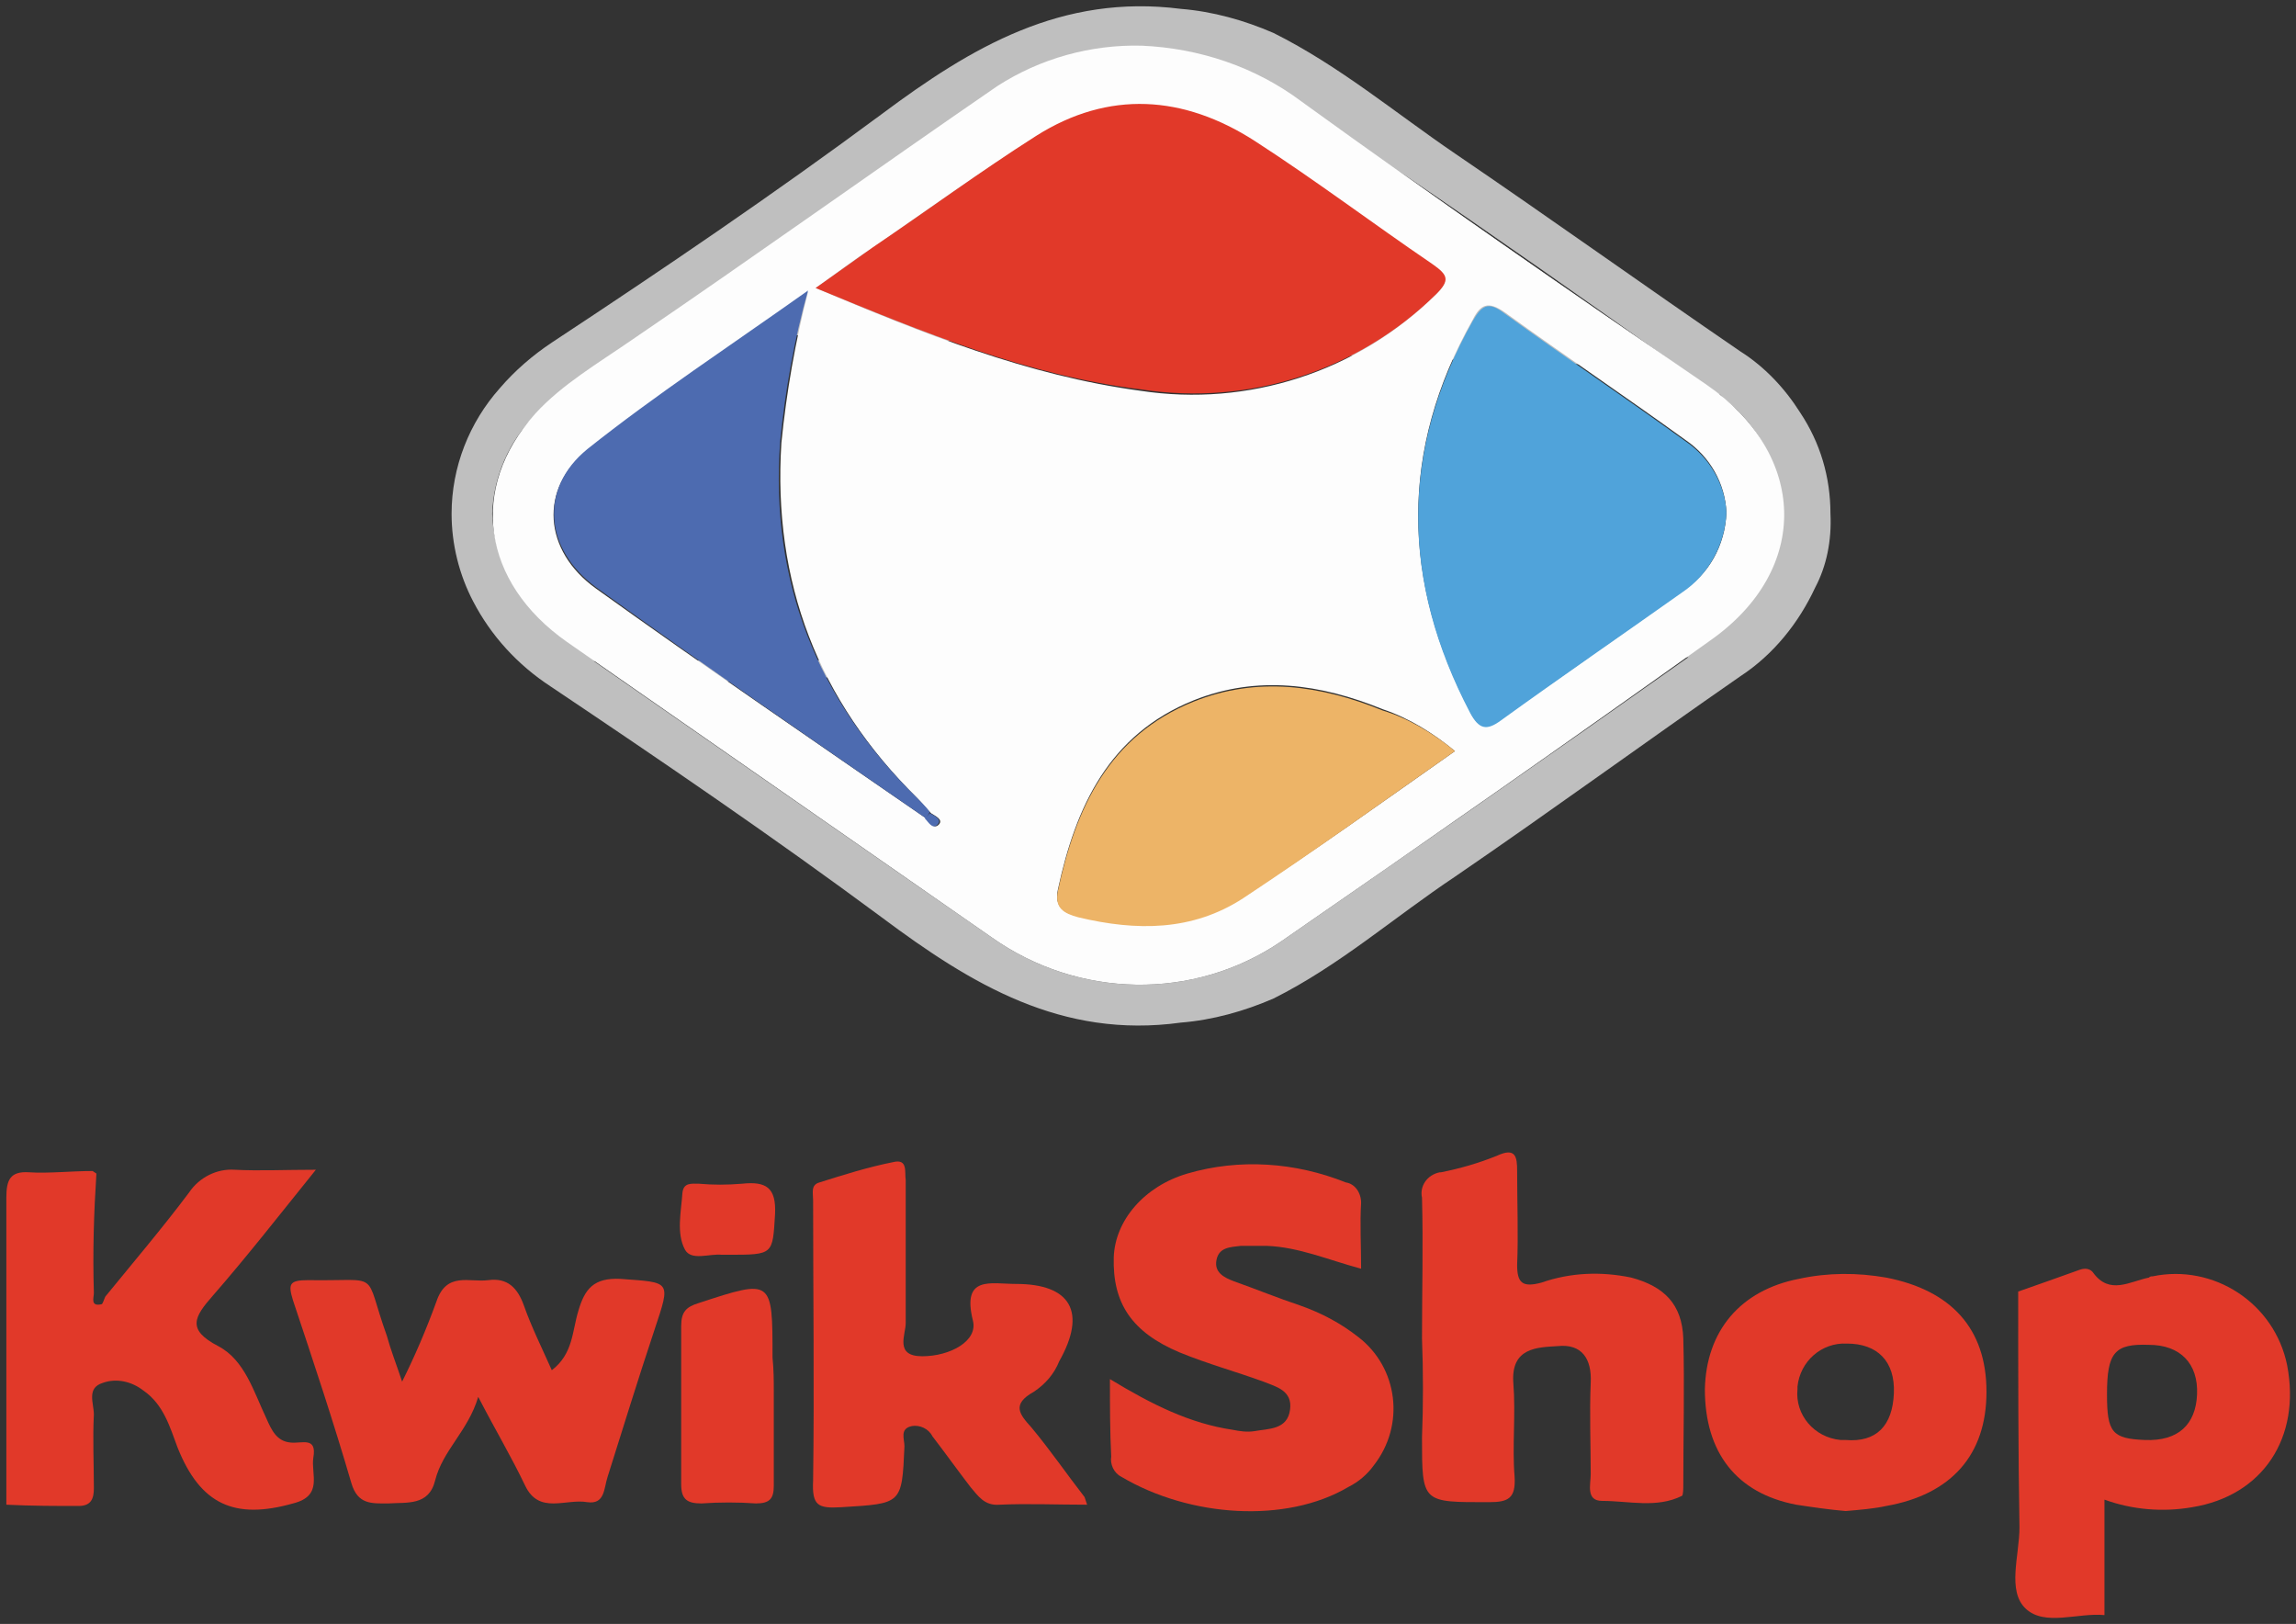 <?xml version="1.0" encoding="utf-8"?>
<!-- Generator: Adobe Illustrator 21.1.0, SVG Export Plug-In . SVG Version: 6.00 Build 0)  -->
<svg version="1.1" id="Layer_1" xmlns="http://www.w3.org/2000/svg" xmlns:xlink="http://www.w3.org/1999/xlink" x="0px" y="0px"
	 viewBox="0 0 181 128" style="enable-background:new 0 0 181 128;" xml:space="preserve">
<rect x="0" y="0" width="181" height="128" fill="#333333" stroke="none"/>
<style type="text/css">
	.st0{fill:#BFBFBF;}
	.st1{fill:#E13929;}
	.st2{fill:#FDFDFD;}
	.st3{fill:#50A3DA;}
	.st4{fill:#4D6BB0;}
	.st5{fill:#EDB467;}
</style>
<title>CR</title>
<path class="st0" d="M144.3,40.5c0-2.9-0.8-5.6-2.4-8c-1.2-1.9-2.8-3.6-4.7-4.8c-7.6-5.2-15-10.5-22.5-15.6
	c-4.7-3.2-9.1-6.9-14.3-9.5c-2.3-1-4.8-1.7-7.3-1.9c-9.4-1.2-16.5,3-23.6,8.3c-8.5,6.3-17.2,12.2-26,18c-1.5,1-2.9,2.2-4.1,3.6
	c-2.4,2.7-3.8,6.2-3.8,9.9c0,2.4,0.6,4.8,1.7,6.9c1.4,2.7,3.5,5,6.1,6.7C52.2,60,61,66,69.5,72.3c7.1,5.3,14.2,9.6,23.6,8.3
	c2.5-0.2,5-0.9,7.3-1.9c5.2-2.6,9.5-6.4,14.3-9.6c7.6-5.2,15-10.6,22.5-15.8c2.6-1.7,4.6-4.2,5.9-7C144,44.6,144.4,42.6,144.3,40.5z
	 M101,74.2c-6.9,4.7-16,4.5-22.8-0.3c-10.5-7.3-20.9-14.5-31.4-21.8H47c-1.7-1.1-3.3-2.4-4.8-3.8c-2-2.1-3.3-4.9-3.4-7.8
	c0.1-2.9,1.3-5.7,3.4-7.8c0.6-0.7,1.3-1.3,2.1-1.9l0.4-0.3l6.5-4.5l81.3,3c-7.4-5.1-14.9-10.3-22.2-15.5
	c7.5,5.1,14.9,10.3,22.2,15.5l0,0l0.3,0.2l2,1.4l0.7,0.5h0.1l0.4,0.4c2.7,2.1,4.4,5.4,4.6,8.8c0,0.1,0,0.2,0,0.2s0,0.1,0,0.2
	c-0.1,3.6-2.2,7.2-6.1,9.9l-31.2,1.3l29.8-0.1C122.5,59.3,111.7,66.8,101,74.2L101,74.2z"/>
<path class="st0" d="M103.3,51.9L47,52.1c0.9,0.6,1.9,1.3,2.8,1.9L103.3,51.9z"/>
<path class="st1" d="M0.5,118.6c0-8.1,0-16.1,0-24.2c0-1.4,0.3-2.1,1.8-2s3.3-0.1,5-0.1l0.3,0.2c-0.2,3.1-0.3,6.2-0.2,9.4
	c0,0.4-0.3,1.1,0.6,0.9c0.1,0,0.2-0.4,0.3-0.6c2.2-2.7,4.5-5.4,6.6-8.2c0.8-1.2,2.2-1.9,3.6-1.8c2,0.1,3.9,0,6.4,0
	c-2.9,3.6-5.4,6.8-8.1,9.9c-1.5,1.7-2.1,2.7,0.4,4c2.1,1.1,2.8,3.6,3.8,5.7c0.4,0.9,0.8,1.8,1.9,1.9c0.9,0.1,2.1-0.5,1.8,1.2
	c-0.2,1.3,0.8,3-1.6,3.6c-4.6,1.3-7.3,0.1-9.1-4.4c-0.6-1.6-1.1-3.4-2.7-4.5c-0.9-0.7-2.1-1-3.2-0.6c-1.3,0.4-0.7,1.6-0.7,2.5
	c-0.1,1.9,0,3.8,0,5.8c0,0.8-0.2,1.4-1.2,1.4C4.5,118.7,2.5,118.7,0.5,118.6z"/>
<path class="st1" d="M87.5,108.7c3.3,2,6.3,3.5,9.7,4c0.5,0.1,1.1,0.2,1.7,0.1c1.1-0.2,2.6-0.1,2.8-1.7c0.2-1.5-1.1-1.8-2.1-2.2
	c-2.2-0.8-4.4-1.4-6.6-2.3c-3.8-1.6-5.3-3.9-5.2-7.5c0.1-2.9,2.4-5.6,5.8-6.6c4.1-1.2,8.5-0.9,12.5,0.7c0.7,0.1,1.2,0.8,1.2,1.6
	c-0.1,1.7,0,3.3,0,5.2c-2.6-0.7-4.9-1.7-7.4-1.8c-0.7,0-1.4,0-2.1,0c-0.8,0.1-1.7,0.1-1.9,1.1s0.6,1.4,1.4,1.7
	c1.7,0.6,3.4,1.3,5.2,1.9c1.7,0.6,3.2,1.4,4.6,2.5c3.1,2.4,3.7,6.9,1.2,10.1c-0.5,0.7-1.2,1.3-2,1.7c-4.9,2.9-12.5,2.4-17.9-0.8
	c-0.6-0.3-0.9-1-0.8-1.6C87.5,112.8,87.5,110.9,87.5,108.7z"/>
<path class="st1" d="M112.1,105.5c0-3.7,0.1-7.4,0-11.1c-0.2-0.9,0.4-1.8,1.4-2c0,0,0.1,0,0.1,0c1.5-0.3,2.9-0.7,4.4-1.3
	c1.5-0.7,1.6,0.1,1.6,1.2c0,2.5,0.1,5,0,7.4c0,1.4,0.4,1.8,1.9,1.4c2.3-0.8,4.7-0.9,7.1-0.4c2.6,0.7,4,2.1,4.1,4.8
	c0.1,3.8,0,7.7,0,11.5c0,0.3,0,0.8-0.1,0.9c-2,1-4.2,0.4-6.3,0.4c-1.3,0-0.9-1.3-0.9-2.1c0-2.4-0.1-4.8,0-7.2
	c0.1-1.9-0.7-3.1-2.6-2.9c-1.6,0.1-3.7,0.1-3.5,2.9c0.2,2.5-0.1,5,0.1,7.4c0.1,1.7-0.5,2-2,2c-5.3,0-5.3,0.1-5.3-5.1
	C112.2,110.8,112.2,108.1,112.1,105.5L112.1,105.5z"/>
<path class="st1" d="M31.7,108.9c1-2,1.9-4.1,2.7-6.3c0.8-2.4,2.6-1.5,4.1-1.7s2.3,0.6,2.8,2c0.6,1.7,1.4,3.3,2.2,5.1
	c1.7-1.3,1.6-3.1,2.1-4.7c0.5-1.7,1.2-2.6,3.3-2.5c4,0.3,4,0.1,2.7,4s-2.5,7.8-3.7,11.6c-0.3,0.9-0.2,2.2-1.6,2
	c-1.7-0.3-3.8,1-4.9-1.3s-2.3-4.3-3.7-7c-0.8,2.7-2.8,4.2-3.4,6.6c-0.5,2-2.2,1.7-3.7,1.8c-1.3,0-2.4,0.1-2.9-1.6
	c-1.4-4.8-3-9.6-4.6-14.4c-0.4-1.3-0.3-1.6,1.2-1.6c5.9,0.1,4.3-0.9,6.2,4.4C30.8,106.4,31.2,107.4,31.7,108.9z"/>
<path class="st1" d="M85.7,118.6c-2.4,0-4.7-0.1-6.9,0c-1.2,0.1-1.7-0.7-2.3-1.4c-1-1.3-2-2.7-3-4c-0.3-0.6-1-0.9-1.6-0.8
	c-1,0.2-0.6,1-0.6,1.6c-0.2,4.6-0.2,4.5-5,4.8c-1.8,0.1-2.3-0.1-2.2-2.1c0.1-7.4,0-14.7,0-22.1c0-0.6-0.2-1.2,0.5-1.4
	c1.9-0.6,3.8-1.2,5.8-1.6c1.2-0.3,0.9,0.8,1,1.4c0,3.8,0,7.5,0,11.3c0,0.9-0.9,2.6,1.3,2.6s4.4-1.2,4-2.8c-0.9-3.6,1.4-2.9,3.4-2.9
	c4.3,0,5.6,2.2,3.4,6.1c-0.4,1-1.1,1.8-2,2.4c-1.8,1-1.1,1.8-0.2,2.8c1.5,1.8,2.8,3.7,4.2,5.5C85.5,118,85.6,118.3,85.7,118.6z"/>
<path class="st1" d="M145.5,119.1c-1.2-0.1-2.6-0.3-3.9-0.5c-4.7-0.9-7.2-4.1-7.2-9.1c0.1-4.6,2.8-7.8,7.4-8.7
	c2.3-0.5,4.6-0.5,6.9-0.1c5.1,1,7.9,4,7.9,9s-2.8,8.1-7.9,9C147.8,118.9,146.7,119,145.5,119.1z M149.3,109.8
	c0.1-2.5-1.3-3.9-3.7-3.9c-2-0.1-3.7,1.4-3.9,3.4c0,0.1,0,0.2,0,0.2c-0.2,2,1.3,3.8,3.4,4c0.1,0,0.2,0,0.4,0
	C147.9,113.7,149.2,112.4,149.3,109.8L149.3,109.8z"/>
<path class="st1" d="M61,109.7c0,2.5,0,5,0,7.4c0,1-0.3,1.4-1.4,1.4c-1.4-0.1-2.9-0.1-4.3,0c-1.1,0-1.6-0.3-1.6-1.5
	c0-4.2,0-8.3,0-12.5c0-1.1,0.4-1.5,1.4-1.8c5.8-1.9,5.8-1.9,5.8,4.3C61,108,61,108.8,61,109.7z"/>
<path class="st1" d="M57.4,98.9c-0.2,0-0.3,0-0.5,0c-1-0.1-2.4,0.5-2.9-0.4c-0.7-1.3-0.3-3-0.2-4.5c0.1-0.8,0.7-0.7,1.3-0.7
	c1.1,0.1,2.2,0.1,3.4,0c1.9-0.2,2.7,0.3,2.6,2.4C60.9,98.9,61,98.9,57.4,98.9z"/>
<path class="st2" d="M90,3.6C94.6,3.8,99,5.3,102.6,8c10.5,7.6,21.2,15,31.9,22.3c8,5.5,8.3,14.6,0.3,20.2
	c-11.2,8-22.5,15.9-33.8,23.7c-6.9,4.7-16,4.5-22.8-0.3c-11.2-7.8-22.3-15.5-33.5-23.3c-6.7-4.7-7.8-12.1-2.5-18
	c2.1-2.3,5-4,7.6-5.8C59.5,20.2,69,13.4,78.6,6.8C82,4.6,86,3.5,90,3.6z M73,64.5c0.3,0.3,0.6,0.9,1,0.5s-0.3-0.7-0.6-0.9
	c-0.4-0.4-0.7-0.8-1.1-1.2c-7.8-7.7-11.4-17-10.7-28c0.4-4,1.1-8,2.1-11.9c-6.2,4.4-11.9,8.2-17.4,12.5c-3.8,3-3.5,7.9,0.7,10.9
	C55.5,52.5,64.3,58.5,73,64.5z M64.3,22.7c8.5,3.6,16.7,6.9,25.6,8.1c8.5,1.3,17.1-1.5,23.2-7.5c1.2-1.1,1-1.6-0.3-2.4
	c-4.7-3.2-9.2-6.6-14-9.7c-5.6-3.6-11.4-4-17.2-0.4c-4.4,2.8-8.6,5.8-12.9,8.8C67.4,20.4,66,21.5,64.3,22.7z M136.1,40.4
	c-0.1-2.3-1.3-4.4-3.2-5.7c-4.7-3.4-9.6-6.7-14.3-10.1c-1.3-0.9-1.9-0.6-2.5,0.6c-5.8,10.3-5.6,20.6-0.2,30.9
	c0.6,1.2,1.2,1.4,2.4,0.6c4.8-3.4,9.6-6.7,14.3-10.1C134.7,45.3,136,43,136.1,40.4L136.1,40.4z M114.7,59.2
	c-1.7-1.4-3.6-2.6-5.7-3.3c-4.9-2-9.9-2.7-14.9-0.7c-6.7,2.7-9.3,8.4-10.7,14.9c-0.3,1.4,0.5,1.9,1.6,2.1c4.5,1.1,9,1.1,13-1.5
	C103.6,67.1,109,63.2,114.7,59.2z"/>
<path class="st1" d="M64.3,22.7c1.7-1.2,3.1-2.2,4.5-3.2c4.3-2.9,8.5-6,12.9-8.8c5.7-3.6,11.6-3.2,17.2,0.4c4.8,3.1,9.3,6.5,14,9.7
	c1.3,0.9,1.4,1.3,0.3,2.4c-6.1,6-14.7,8.8-23.2,7.5C81,29.6,72.8,26.2,64.3,22.7z"/>
<path class="st3" d="M136.1,40.4c-0.1,2.5-1.4,4.9-3.5,6.3c-4.8,3.4-9.6,6.7-14.3,10.1c-1.1,0.8-1.7,0.7-2.4-0.6
	c-5.4-10.3-5.6-20.6,0.2-30.9c0.7-1.2,1.2-1.6,2.5-0.6c4.7,3.4,9.6,6.7,14.3,10.1C134.8,36.1,136,38.2,136.1,40.4z"/>
<path class="st4" d="M73,64.5c-8.7-6-17.4-12-26-18.2c-4.1-3-4.5-7.8-0.7-10.9c5.4-4.3,11.2-8.1,17.4-12.5
	c-1.1,3.9-1.8,7.9-2.2,11.9c-0.8,11,2.9,20.3,10.7,28c0.4,0.4,0.8,0.8,1.1,1.2L73,64.5z"/>
<path class="st5" d="M114.7,59.2c-5.7,4-11.1,7.9-16.7,11.6c-4,2.6-8.4,2.6-13,1.5c-1.1-0.3-1.9-0.7-1.6-2.1
	c1.4-6.5,4-12.2,10.7-14.9c5-2,10-1.3,14.9,0.7C111,56.6,113,57.8,114.7,59.2z"/>
<path class="st4" d="M73.3,64.1c0.4,0.2,1,0.5,0.6,0.9s-0.7-0.2-1-0.5L73.3,64.1z"/>
<path class="st1" d="M180.3,107.6c-1-4.9-5.8-8-10.6-7c-0.1,0-0.2,0-0.3,0.1c-1.5,0.3-3.1,1.4-4.4-0.4c0,0-0.3-0.5-1.1-0.2
	s-4.8,1.7-4.8,1.7v0.5l0,0c0,6,0,12.1,0.1,18.1c0,2.2-1,5,0.5,6.4c1.5,1.4,4.1,0.3,6.2,0.5v-9.1c2.2,0.8,4.6,1,6.9,0.6
	C178.4,117.9,181.4,113.3,180.3,107.6z M169.1,113.5c-2.6-0.1-3-0.6-3-3.6c0-3.3,0.6-4,3.3-3.9c2.5,0,3.9,1.5,3.8,3.9
	S171.7,113.6,169.1,113.5L169.1,113.5z"/>
</svg>
